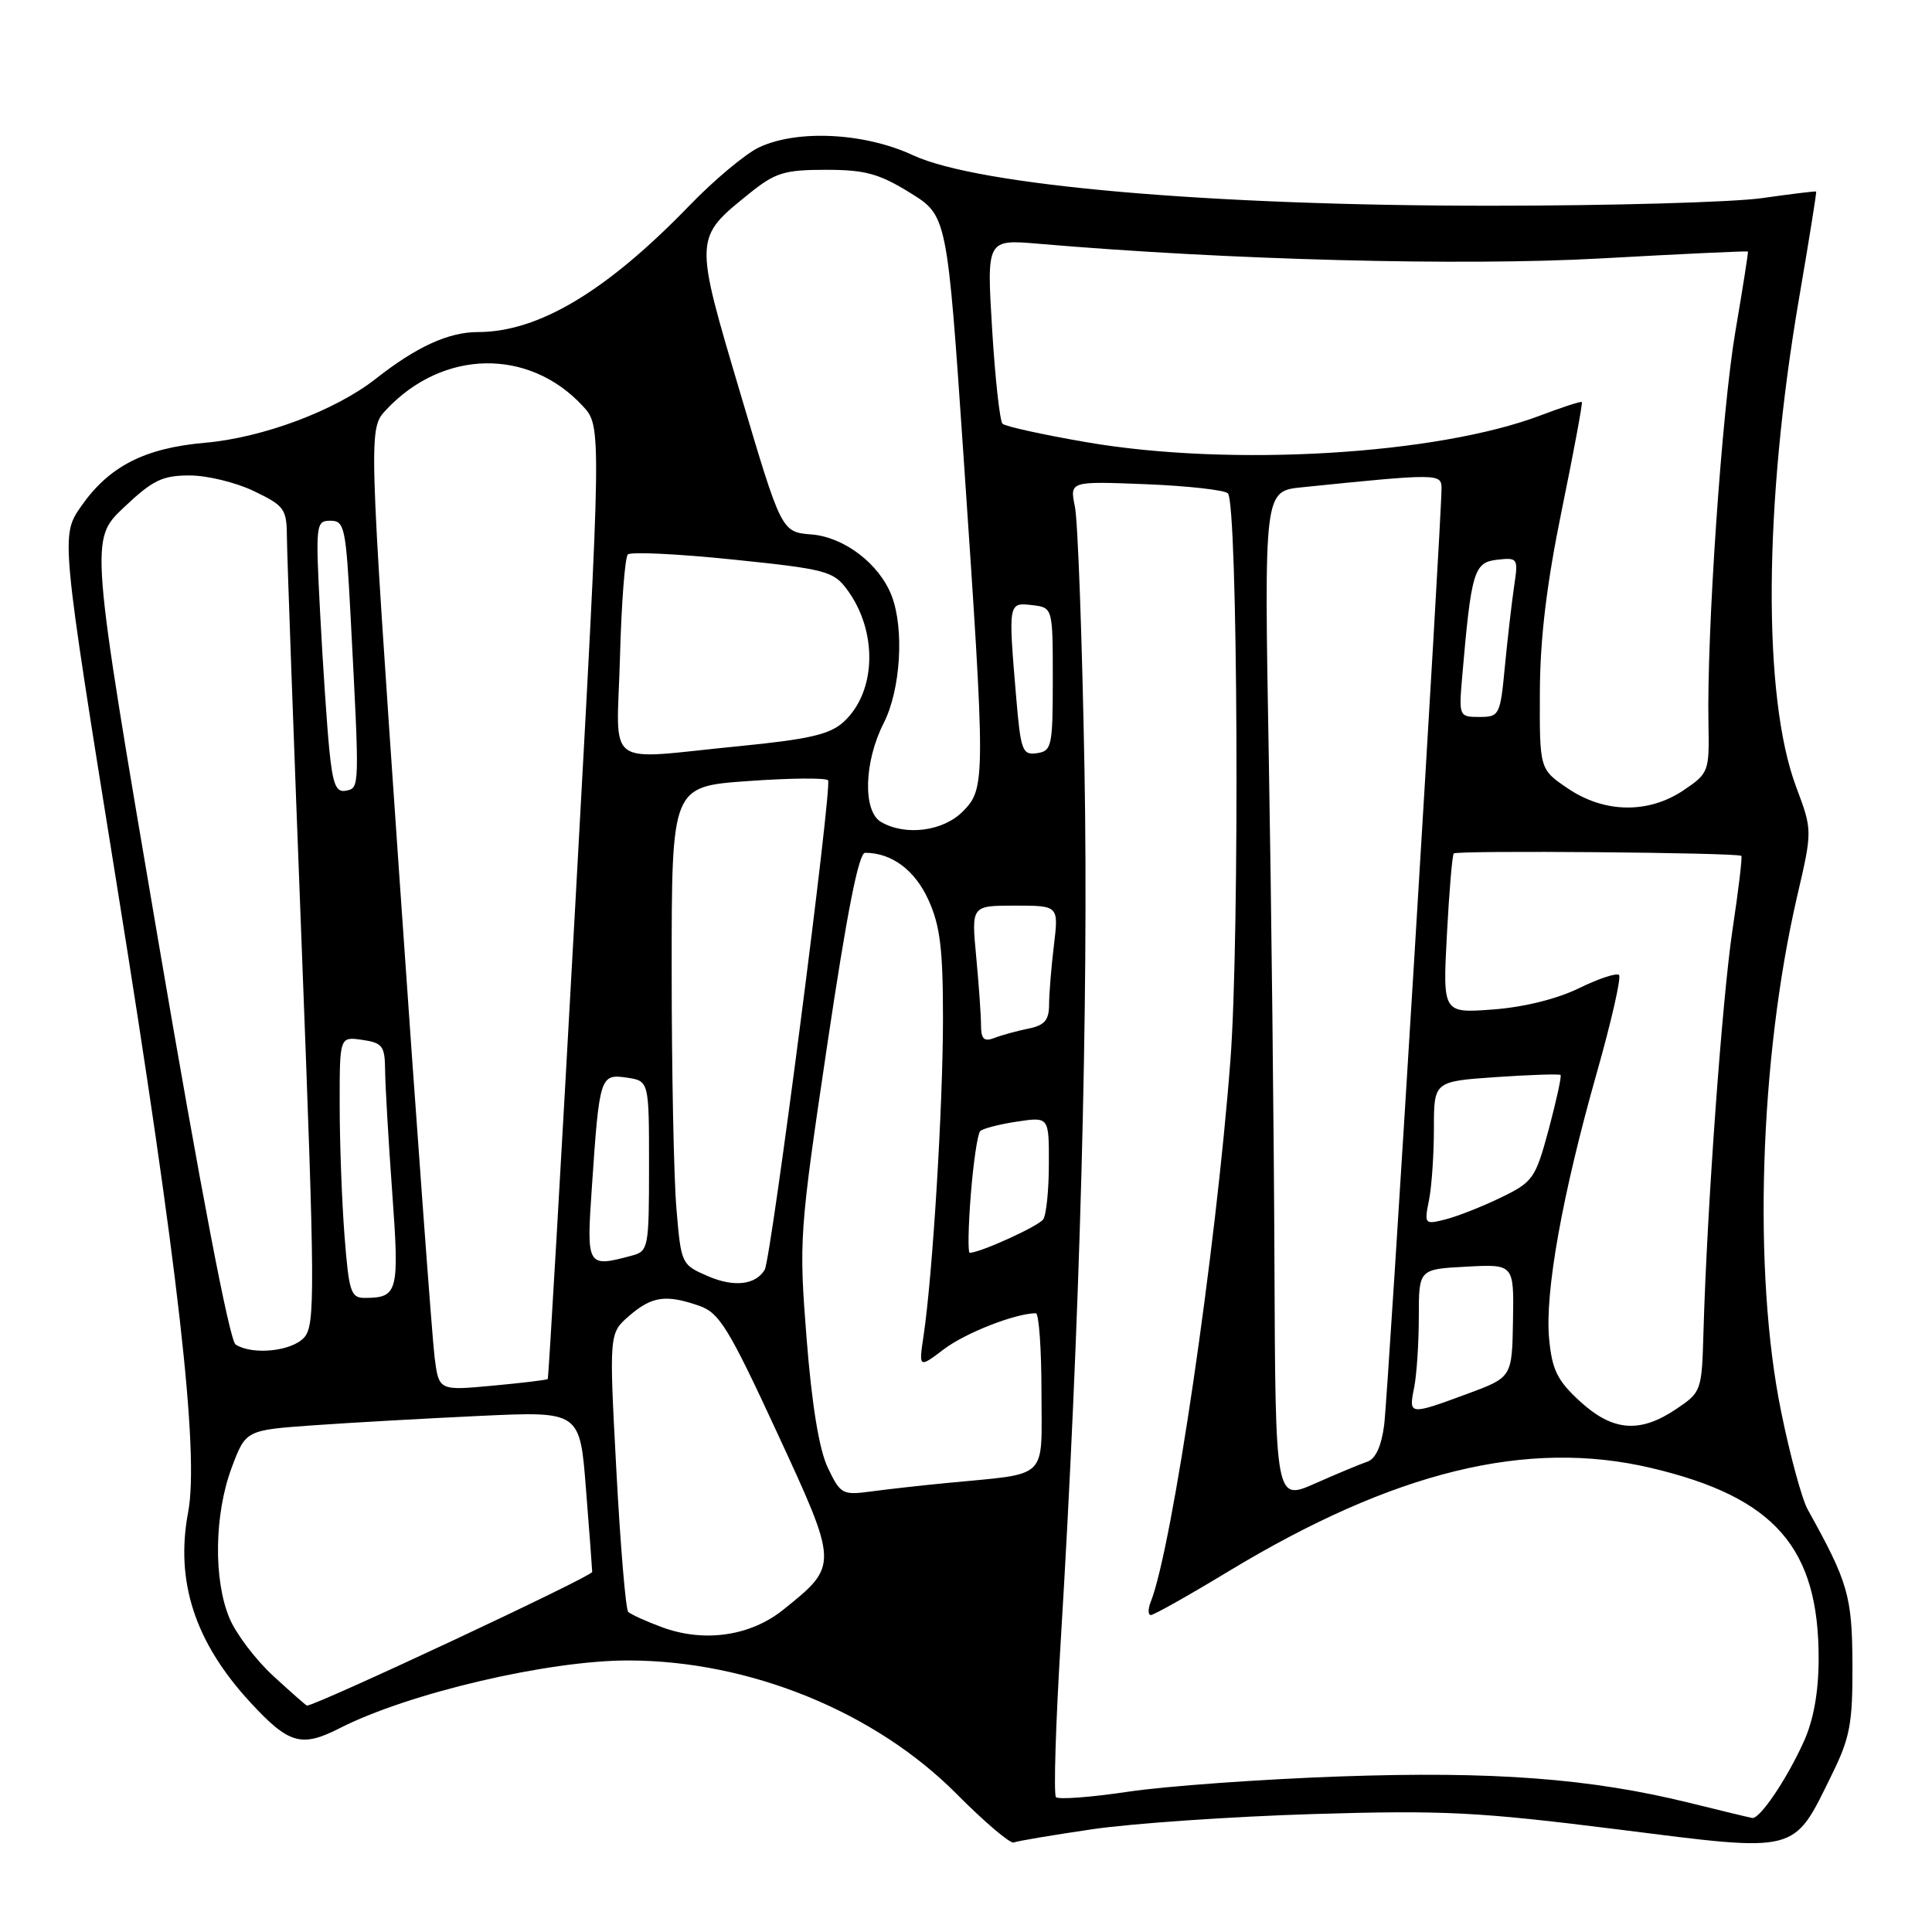 <?xml version="1.0" encoding="UTF-8" standalone="no"?>
<!DOCTYPE svg PUBLIC "-//W3C//DTD SVG 1.1//EN" "http://www.w3.org/Graphics/SVG/1.1/DTD/svg11.dtd" >
<svg xmlns="http://www.w3.org/2000/svg" xmlns:xlink="http://www.w3.org/1999/xlink" version="1.1" viewBox="0 0 256 256">
 <g >
 <path fill="currentColor"
d=" M 144.83 242.37 C 150.15 241.60 163.28 240.70 174.00 240.37 C 191.33 239.85 195.83 240.08 214.41 242.41 C 238.51 245.45 237.55 245.70 242.77 235.06 C 245.15 230.22 245.49 228.33 245.46 220.50 C 245.41 211.44 244.90 209.68 239.52 200.00 C 238.76 198.62 237.17 192.78 236.00 187.00 C 232.25 168.60 233.14 140.34 238.13 118.77 C 240.16 110.04 240.16 110.04 238.00 104.27 C 233.54 92.37 233.70 66.83 238.39 39.50 C 239.71 31.80 240.73 25.44 240.65 25.38 C 240.57 25.31 237.35 25.70 233.50 26.25 C 229.65 26.80 213.45 27.26 197.50 27.26 C 160.29 27.27 129.61 24.59 120.98 20.57 C 114.55 17.58 105.64 17.13 100.55 19.54 C 98.77 20.39 94.65 23.83 91.40 27.19 C 80.38 38.60 71.36 44.00 63.32 44.00 C 59.44 44.00 55.19 45.94 49.79 50.19 C 44.42 54.41 34.83 58.00 27.16 58.67 C 19.17 59.37 14.46 61.78 10.77 67.06 C 8.04 70.97 8.04 70.97 15.48 117.24 C 23.60 167.65 26.42 192.47 24.93 200.37 C 23.20 209.56 25.83 217.61 33.16 225.56 C 38.27 231.10 39.93 231.58 45.00 229.00 C 54.13 224.34 72.72 219.99 83.34 220.02 C 99.36 220.06 115.93 226.81 126.75 237.70 C 130.46 241.44 133.88 244.34 134.33 244.14 C 134.79 243.94 139.52 243.15 144.83 242.37 Z  M 224.00 238.92 C 210.81 235.65 197.90 234.67 177.50 235.39 C 167.05 235.76 154.45 236.67 149.50 237.41 C 144.55 238.15 140.24 238.47 139.92 238.13 C 139.60 237.78 139.88 228.50 140.55 217.50 C 143.09 175.86 144.26 133.00 143.70 102.00 C 143.39 84.67 142.82 68.98 142.43 67.13 C 141.74 63.76 141.74 63.76 151.82 64.16 C 157.36 64.38 162.26 64.93 162.70 65.37 C 164.02 66.68 164.28 124.15 163.04 140.44 C 161.12 165.75 155.35 205.01 152.48 212.25 C 152.10 213.21 152.11 214.00 152.50 214.00 C 152.89 214.00 157.55 211.38 162.85 208.17 C 184.75 194.94 202.36 190.64 218.77 194.51 C 235.17 198.38 241.03 205.07 240.98 219.90 C 240.96 224.28 240.30 227.95 238.99 230.82 C 236.74 235.79 233.18 241.05 232.18 240.89 C 231.81 240.83 228.12 239.94 224.00 238.92 Z  M 36.25 222.11 C 33.91 219.97 31.27 216.50 30.40 214.40 C 28.27 209.31 28.40 200.64 30.69 194.50 C 32.56 189.50 32.56 189.50 41.53 188.86 C 46.46 188.51 56.43 187.95 63.67 187.61 C 76.84 187.00 76.84 187.00 77.64 197.25 C 78.09 202.89 78.46 207.86 78.47 208.29 C 78.49 208.87 41.91 226.00 40.67 226.00 C 40.57 226.00 38.58 224.25 36.25 222.11 Z  M 87.68 215.60 C 85.57 214.82 83.58 213.91 83.24 213.58 C 82.91 213.24 82.20 204.80 81.67 194.81 C 80.70 176.66 80.70 176.66 83.40 174.33 C 86.40 171.75 88.25 171.49 92.69 173.04 C 95.32 173.96 96.58 176.02 102.95 189.79 C 111.12 207.46 111.12 207.39 103.82 213.27 C 99.44 216.80 93.30 217.69 87.68 215.60 Z  M 168.87 167.19 C 168.80 149.76 168.46 119.66 168.12 100.29 C 167.50 65.08 167.50 65.08 172.50 64.57 C 190.50 62.73 191.00 62.74 191.01 64.67 C 191.03 68.70 183.93 184.80 183.41 188.81 C 183.05 191.61 182.27 193.32 181.18 193.68 C 180.26 193.99 177.14 195.29 174.25 196.57 C 169.00 198.89 169.00 198.89 168.87 167.19 Z  M 109.69 194.48 C 108.54 192.07 107.58 186.21 106.88 177.38 C 105.85 164.27 105.91 163.36 109.61 138.48 C 112.22 120.95 113.78 113.00 114.63 113.00 C 118.15 113.00 121.23 115.29 123.02 119.24 C 124.58 122.66 124.95 125.76 124.95 135.00 C 124.94 146.69 123.58 168.90 122.39 176.91 C 121.73 181.31 121.73 181.31 125.11 178.75 C 127.97 176.60 134.54 174.03 137.25 174.01 C 137.66 174.00 138.00 178.70 138.00 184.45 C 138.00 196.29 139.16 195.17 125.50 196.50 C 122.20 196.82 117.69 197.32 115.47 197.62 C 111.62 198.14 111.37 198.00 109.69 194.48 Z  M 209.36 185.69 C 206.36 182.94 205.66 181.53 205.27 177.42 C 204.68 171.28 207.00 158.32 211.59 142.13 C 213.52 135.33 214.84 129.51 214.53 129.19 C 214.21 128.88 211.83 129.67 209.23 130.94 C 206.34 132.36 201.91 133.46 197.84 133.76 C 191.17 134.26 191.17 134.26 191.72 123.88 C 192.02 118.17 192.43 113.31 192.63 113.09 C 193.01 112.65 230.30 112.97 230.74 113.41 C 230.88 113.55 230.36 117.94 229.57 123.17 C 228.19 132.39 226.18 160.27 225.72 176.46 C 225.50 184.31 225.45 184.46 222.10 186.71 C 217.29 189.95 213.69 189.66 209.36 185.69 Z  M 187.38 183.88 C 187.72 182.16 188.00 177.92 188.00 174.46 C 188.00 168.17 188.00 168.17 194.31 167.84 C 200.61 167.50 200.61 167.50 200.48 175.00 C 200.35 182.50 200.35 182.50 194.43 184.69 C 186.71 187.54 186.64 187.53 187.38 183.88 Z  M 57.59 179.89 C 57.28 177.47 55.17 148.80 52.92 116.16 C 48.82 56.82 48.82 56.82 51.16 54.31 C 58.65 46.29 70.06 46.06 77.22 53.80 C 79.72 56.50 79.72 56.50 76.25 119.50 C 74.34 154.15 72.69 182.60 72.58 182.73 C 72.47 182.85 69.18 183.25 65.27 183.61 C 58.16 184.27 58.16 184.27 57.59 179.89 Z  M 31.22 178.16 C 30.42 177.65 26.57 157.54 20.93 124.42 C 11.91 71.50 11.91 71.50 16.40 67.25 C 20.23 63.62 21.51 63.00 25.13 63.00 C 27.46 63.00 31.31 63.94 33.68 65.09 C 37.74 67.05 38.00 67.43 38.02 71.34 C 38.04 73.63 38.92 97.99 39.98 125.48 C 41.75 171.38 41.77 175.59 40.30 177.23 C 38.64 179.06 33.48 179.59 31.22 178.16 Z  M 45.65 163.75 C 45.30 159.21 45.01 151.42 45.01 146.42 C 45.00 137.35 45.00 137.35 48.00 137.79 C 50.70 138.18 51.00 138.60 51.03 141.86 C 51.05 143.86 51.47 151.12 51.97 157.98 C 52.93 171.20 52.74 171.95 48.40 171.98 C 46.48 172.00 46.24 171.27 45.65 163.75 Z  M 93.88 169.13 C 90.28 167.58 90.25 167.52 89.63 160.14 C 89.28 156.05 89.00 141.79 89.00 128.46 C 89.00 104.22 89.00 104.22 99.05 103.50 C 104.59 103.10 109.38 103.05 109.72 103.39 C 110.32 103.98 102.19 166.77 101.33 168.24 C 100.15 170.25 97.28 170.59 93.88 169.13 Z  M 78.43 157.25 C 79.42 142.61 79.53 142.28 83.04 142.79 C 86.00 143.23 86.00 143.23 86.00 154.50 C 86.00 165.34 85.91 165.79 83.75 166.37 C 77.75 167.98 77.70 167.89 78.43 157.25 Z  M 128.64 158.25 C 128.98 153.99 129.54 150.22 129.88 149.88 C 130.22 149.54 132.41 148.97 134.75 148.62 C 139.00 147.98 139.00 147.98 138.98 154.24 C 138.98 157.68 138.64 160.98 138.23 161.57 C 137.61 162.48 129.87 166.00 128.49 166.00 C 128.24 166.00 128.30 162.51 128.64 158.25 Z  M 189.35 159.02 C 189.71 157.22 190.00 152.95 190.00 149.52 C 190.00 143.29 190.00 143.29 198.24 142.72 C 202.78 142.41 206.62 142.29 206.78 142.44 C 206.94 142.60 206.23 145.83 205.22 149.62 C 203.45 156.17 203.15 156.61 198.86 158.69 C 196.38 159.89 193.08 161.19 191.52 161.58 C 188.76 162.28 188.71 162.21 189.35 159.02 Z  M 129.99 135.86 C 129.99 134.56 129.70 130.46 129.35 126.75 C 128.71 120.00 128.71 120.00 134.49 120.00 C 140.28 120.00 140.28 120.00 139.65 125.25 C 139.30 128.14 139.01 131.68 139.01 133.12 C 139.00 135.18 138.41 135.87 136.25 136.30 C 134.74 136.61 132.71 137.16 131.75 137.54 C 130.39 138.06 130.00 137.69 129.99 135.86 Z  M 116.75 108.92 C 114.30 107.49 114.48 100.95 117.10 95.80 C 119.34 91.40 119.84 83.31 118.14 78.92 C 116.51 74.71 111.86 71.16 107.53 70.82 C 103.55 70.50 103.55 70.50 98.10 52.12 C 91.94 31.37 91.93 31.57 99.34 25.60 C 102.72 22.88 103.94 22.50 109.42 22.50 C 114.62 22.50 116.47 23.00 120.58 25.54 C 125.50 28.58 125.50 28.58 127.68 60.54 C 130.61 103.53 130.61 104.48 127.55 107.55 C 124.93 110.16 119.97 110.79 116.75 108.92 Z  M 207.73 104.46 C 204.00 101.93 204.00 101.93 204.04 91.71 C 204.07 84.53 204.94 77.35 206.96 67.50 C 208.54 59.80 209.73 53.40 209.60 53.27 C 209.48 53.15 207.04 53.94 204.17 55.03 C 190.40 60.26 163.05 61.88 144.00 58.60 C 138.22 57.61 133.20 56.50 132.84 56.15 C 132.48 55.79 131.86 50.15 131.46 43.60 C 130.74 31.71 130.74 31.71 137.62 32.30 C 162.65 34.45 193.68 35.26 212.00 34.25 C 222.72 33.65 231.55 33.24 231.61 33.33 C 231.67 33.43 230.92 38.21 229.94 43.96 C 228.16 54.43 226.14 83.79 226.38 95.95 C 226.50 102.23 226.41 102.47 223.10 104.70 C 218.44 107.85 212.58 107.76 207.73 104.46 Z  M 43.63 99.30 C 43.32 96.11 42.77 87.99 42.42 81.25 C 41.80 69.43 41.85 69.00 43.79 69.00 C 45.66 69.00 45.84 69.87 46.46 81.75 C 47.66 104.62 47.66 104.39 45.85 104.77 C 44.53 105.04 44.10 103.99 43.63 99.30 Z  M 82.15 87.08 C 82.34 79.98 82.81 73.85 83.19 73.47 C 83.57 73.09 89.83 73.39 97.09 74.14 C 109.36 75.40 110.43 75.68 112.21 78.08 C 116.35 83.63 116.14 91.70 111.77 95.67 C 109.96 97.32 107.18 97.96 97.94 98.87 C 79.74 100.65 81.74 102.15 82.15 87.08 Z  M 134.65 92.40 C 133.59 79.85 133.59 79.82 136.75 80.18 C 139.50 80.50 139.50 80.50 139.50 90.00 C 139.50 98.89 139.36 99.52 137.40 99.80 C 135.47 100.08 135.25 99.48 134.65 92.40 Z  M 193.74 89.75 C 194.95 75.68 195.30 74.53 198.36 74.17 C 201.13 73.86 201.19 73.95 200.63 77.67 C 200.32 79.78 199.77 84.54 199.41 88.25 C 198.79 94.78 198.68 95.00 196.03 95.00 C 193.34 95.00 193.30 94.91 193.74 89.75 Z "/>
</g>
</svg>